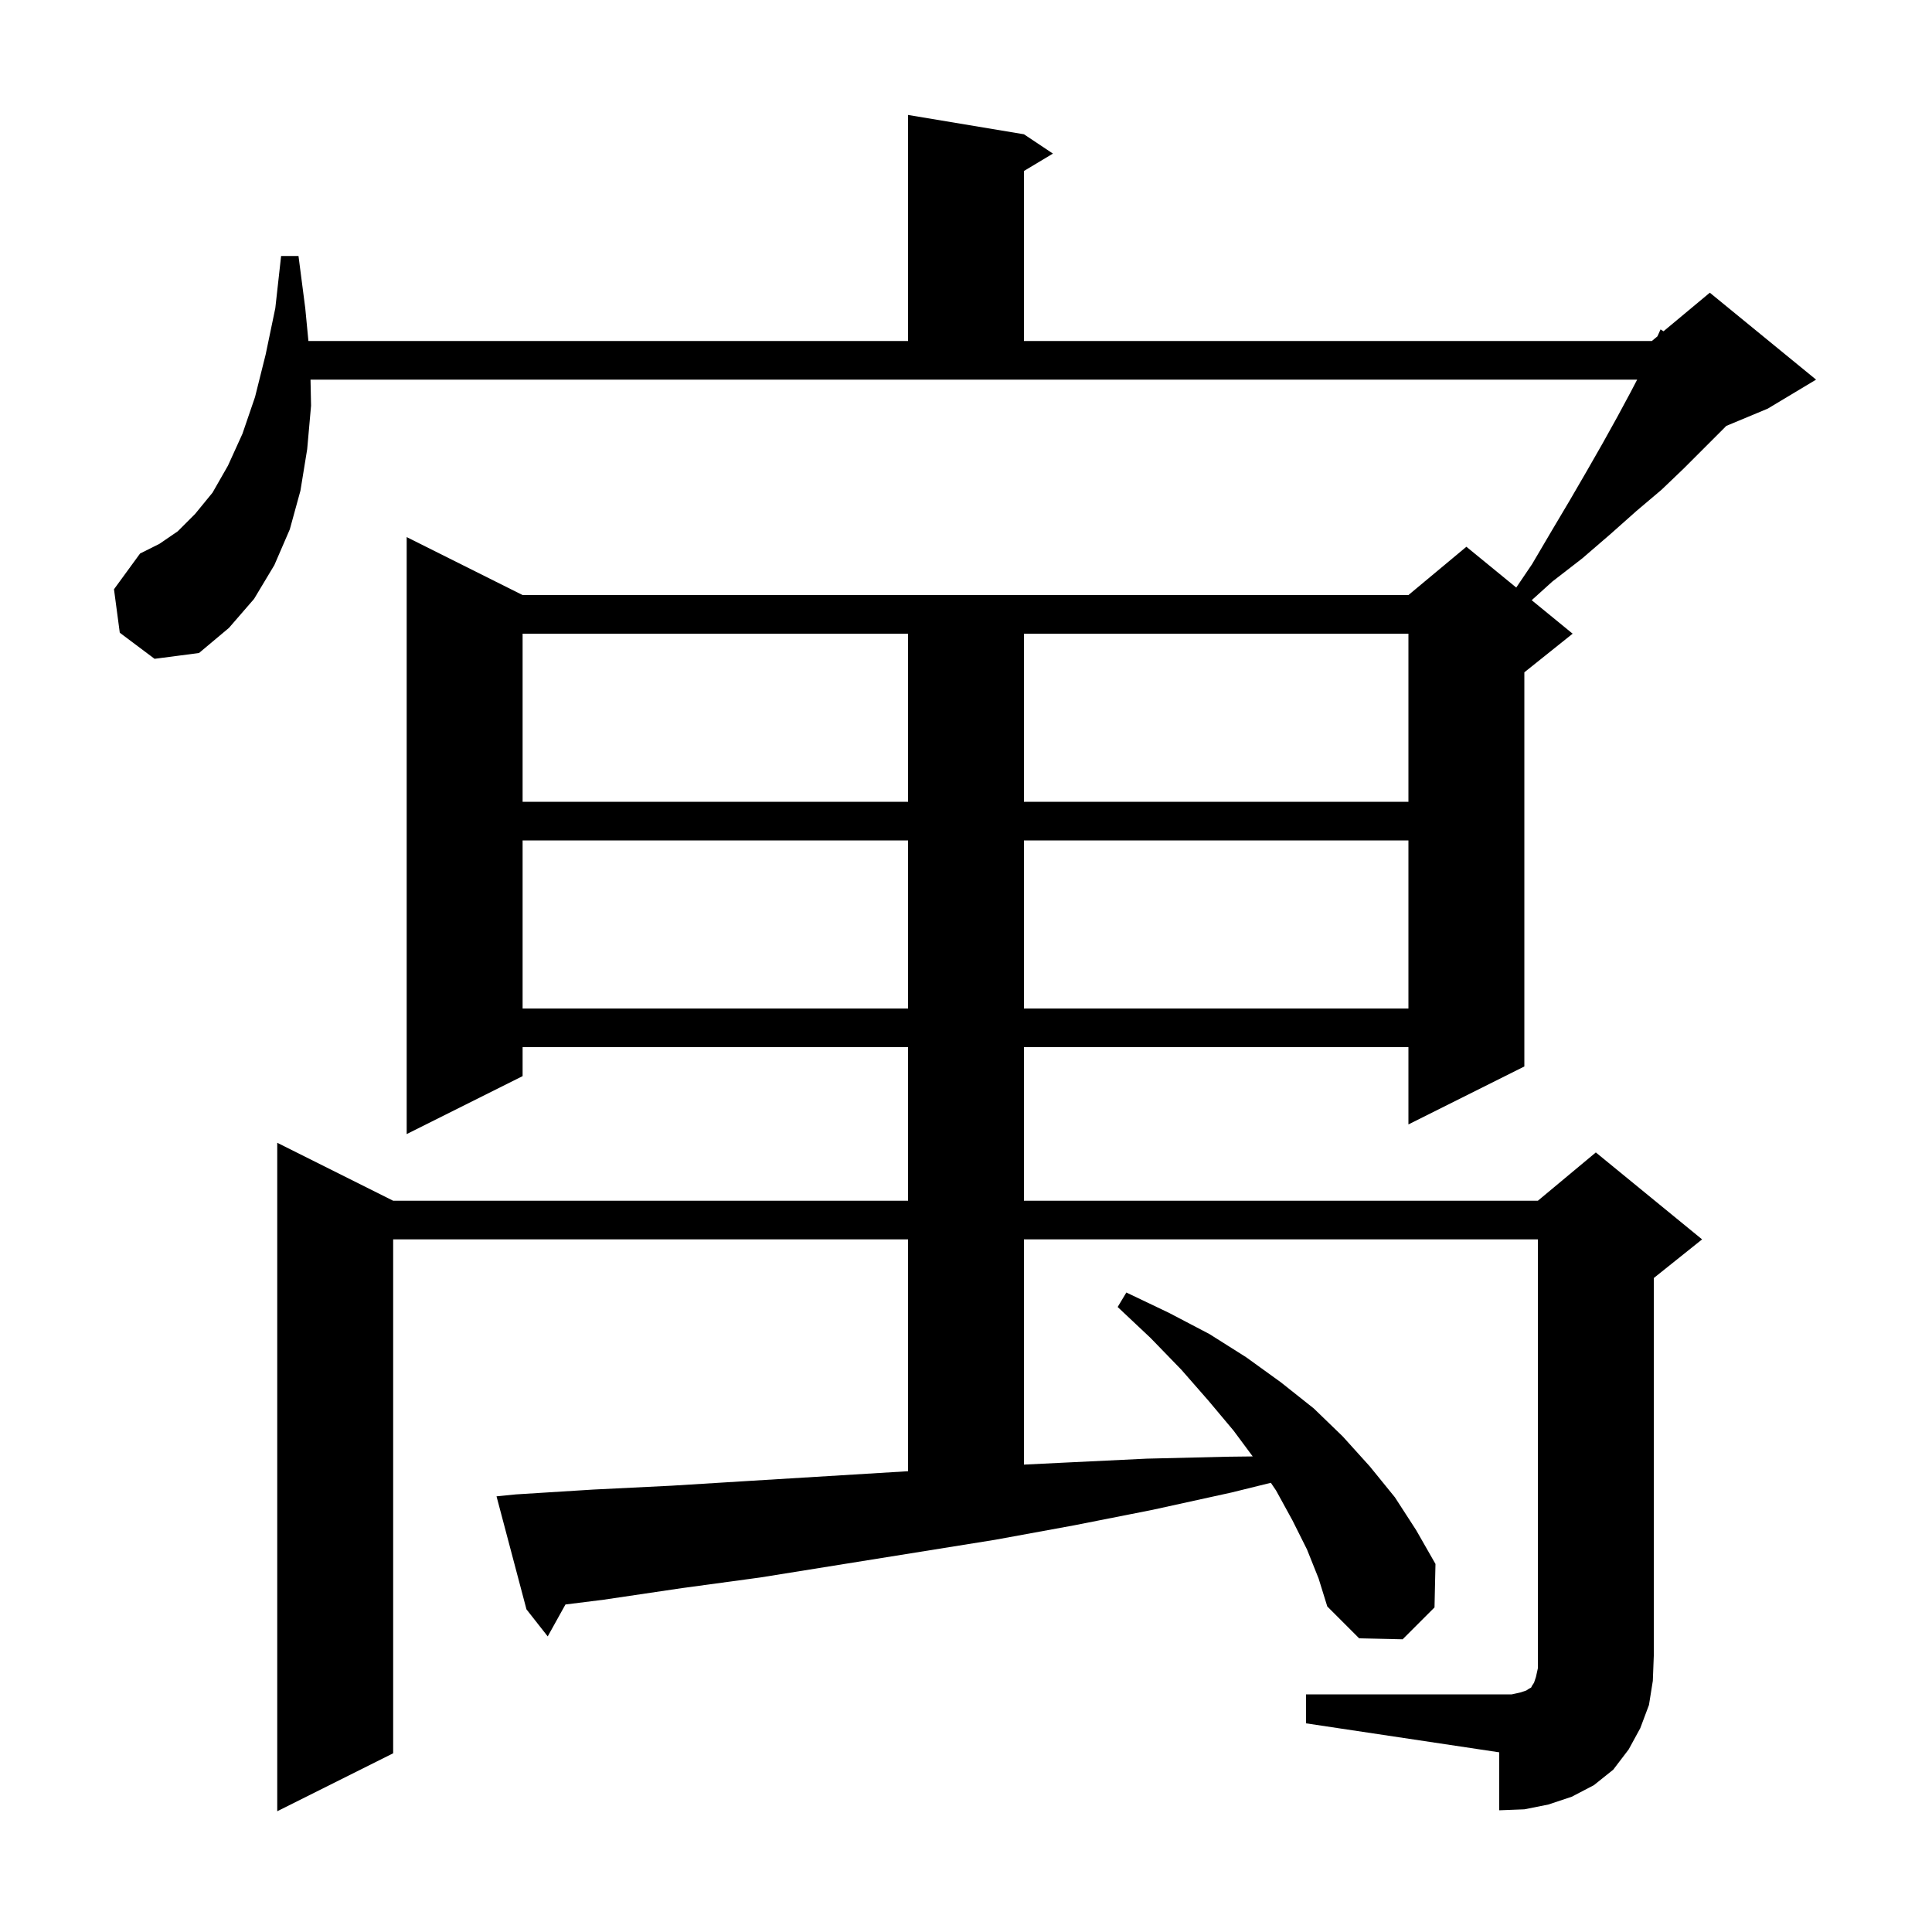 <svg xmlns="http://www.w3.org/2000/svg" xmlns:xlink="http://www.w3.org/1999/xlink" version="1.1" baseProfile="full" viewBox="0 0 200 200" width="200" height="200">
<g fill="black">
<path d="M 135.2 175.4 L 156.5 175.4 L 157.4 175.2 L 158.0 175.0 L 158.3 174.8 L 158.5 174.7 L 158.6 174.5 L 158.8 174.2 L 159.0 173.6 L 159.2 172.7 L 159.2 128.3 L 106.0 128.3 L 106.0 151.615 L 110.4 151.4 L 118.7 151.0 L 127.0 150.8 L 129.68 150.768 L 127.7 148.1 L 125.1 145.0 L 122.3 141.8 L 119.1 138.5 L 115.7 135.3 L 116.6 133.8 L 121.0 135.9 L 125.2 138.1 L 129.0 140.5 L 132.6 143.1 L 136.0 145.8 L 139.0 148.7 L 141.8 151.8 L 144.4 155.0 L 146.6 158.4 L 148.6 161.9 L 148.5 166.4 L 145.2 169.7 L 140.7 169.6 L 137.4 166.3 L 136.5 163.4 L 135.3 160.4 L 133.8 157.4 L 132.1 154.3 L 131.557 153.498 L 127.5 154.5 L 119.3 156.3 L 111.2 157.9 L 103.0 159.4 L 78.7 163.3 L 70.6 164.4 L 62.5 165.6 L 58.536 166.096 L 56.7 169.4 L 54.5 166.6 L 51.4 154.9 L 53.4 154.7 L 61.4 154.2 L 69.5 153.8 L 77.6 153.3 L 94.0 152.3 L 94.0 128.3 L 40.7 128.3 L 40.7 181.5 L 28.7 187.5 L 28.7 118.3 L 40.7 124.3 L 94.0 124.3 L 94.0 108.4 L 54.1 108.4 L 54.1 111.4 L 42.1 117.4 L 42.1 55.6 L 54.1 61.6 L 145.8 61.6 L 151.8 56.6 L 156.961 60.823 L 158.6 58.4 L 160.6 55.0 L 162.5 51.8 L 164.3 48.7 L 165.9 45.9 L 167.4 43.2 L 168.8 40.6 L 169.478 39.3 L 32.145 39.3 L 32.2 42.0 L 31.8 46.5 L 31.1 50.8 L 30.0 54.8 L 28.4 58.5 L 26.3 62.0 L 23.7 65.0 L 20.6 67.6 L 16.0 68.2 L 12.4 65.5 L 11.8 61.0 L 14.5 57.3 L 16.5 56.3 L 18.4 55.0 L 20.2 53.2 L 22.0 51.0 L 23.6 48.2 L 25.1 44.9 L 26.4 41.1 L 27.5 36.7 L 28.5 31.9 L 29.1 26.5 L 30.9 26.5 L 31.6 31.9 L 31.927 35.3 L 94.0 35.3 L 94.0 11.9 L 106.0 13.9 L 109.0 15.9 L 106.0 17.7 L 106.0 35.3 L 171.0 35.3 L 171.576 34.82 L 171.9 34.1 L 172.207 34.294 L 177.0 30.3 L 188.0 39.3 L 183.0 42.3 L 178.696 44.093 L 178.5 44.3 L 174.3 48.5 L 172.0 50.7 L 169.4 52.9 L 166.7 55.3 L 163.8 57.8 L 160.7 60.2 L 158.561 62.132 L 162.8 65.6 L 157.8 69.6 L 157.8 110.4 L 145.8 116.4 L 145.8 108.4 L 106.0 108.4 L 106.0 124.3 L 159.2 124.3 L 165.2 119.3 L 176.2 128.3 L 171.2 132.3 L 171.2 171.4 L 171.1 174.0 L 170.7 176.5 L 169.8 178.9 L 168.6 181.1 L 167.0 183.2 L 165.0 184.8 L 162.7 186.0 L 160.3 186.8 L 157.8 187.3 L 155.2 187.4 L 155.2 181.4 L 135.2 178.4 Z M 54.1 87.0 L 54.1 104.4 L 94.0 104.4 L 94.0 87.0 Z M 106.0 87.0 L 106.0 104.4 L 145.8 104.4 L 145.8 87.0 Z M 54.1 65.6 L 54.1 83.0 L 94.0 83.0 L 94.0 65.6 Z M 106.0 65.6 L 106.0 83.0 L 145.8 83.0 L 145.8 65.6 Z " />
</g>
</svg>

